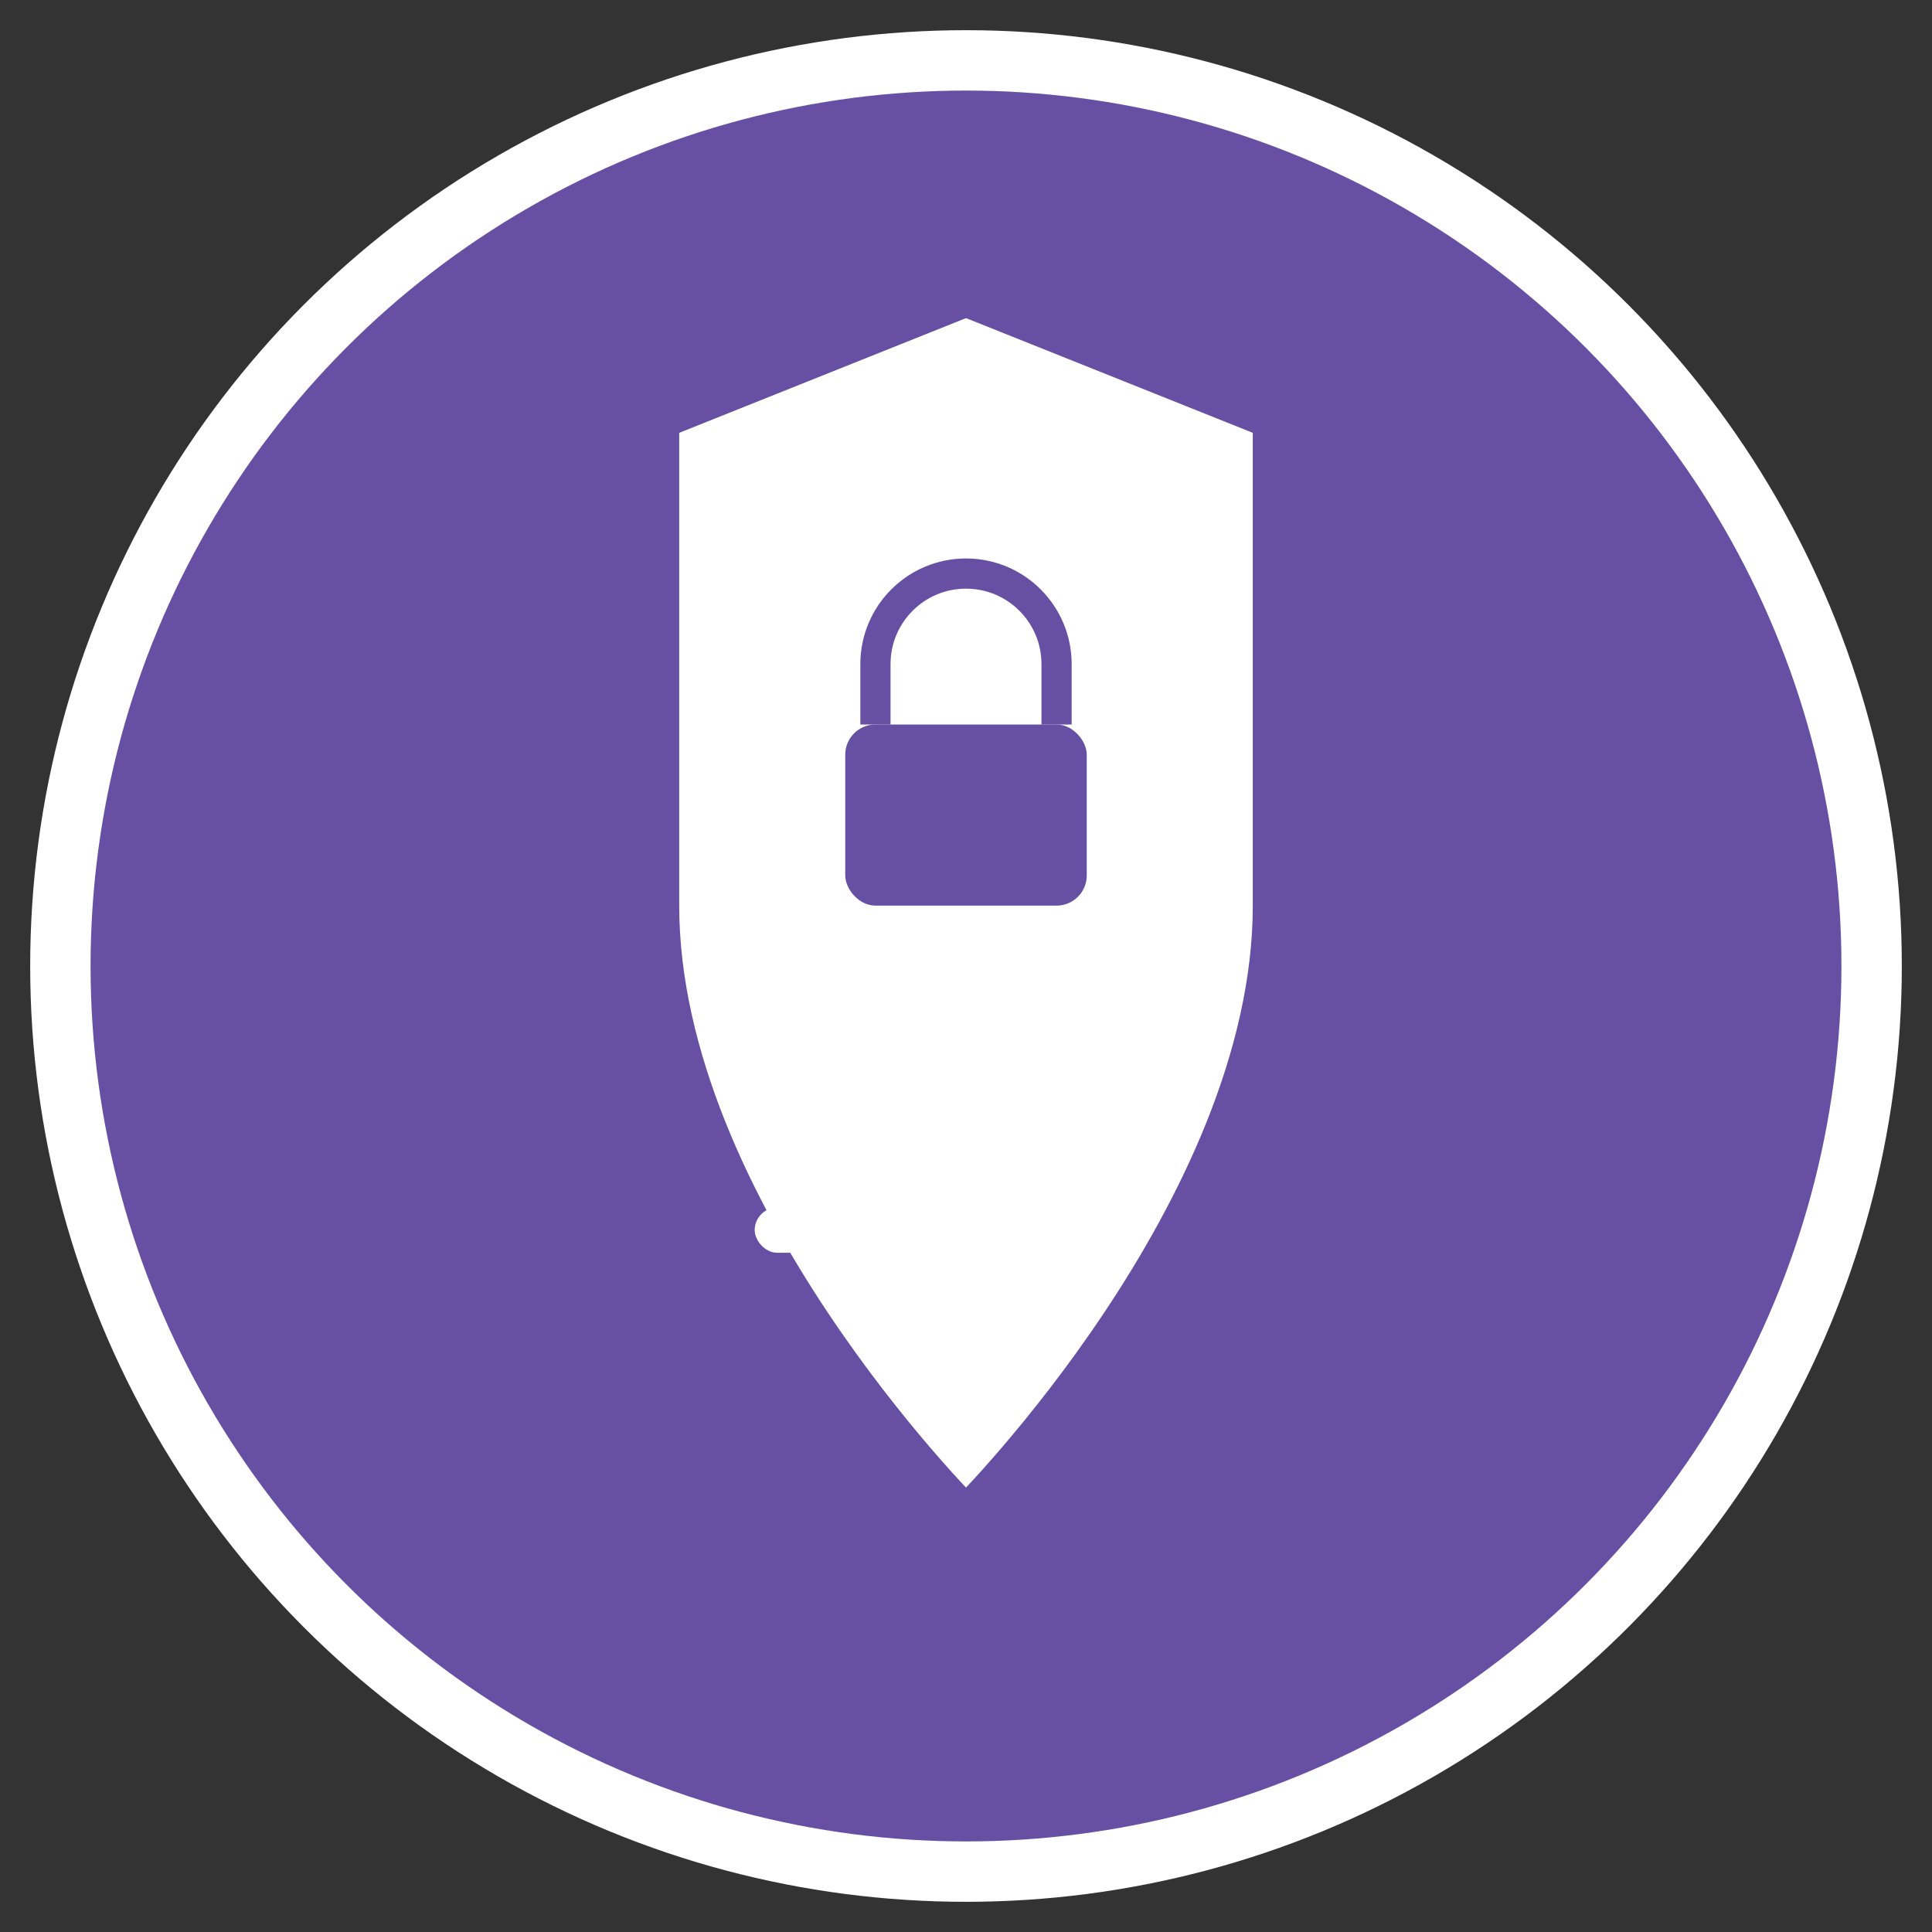 <?xml version="1.0" encoding="UTF-8"?>
<svg width="128" height="128" viewBox="0 0 128 128" fill="none" xmlns="http://www.w3.org/2000/svg">
  <rect x="0" y="0" width="128" height="128" fill="#333333" stroke="none"/>
  <!-- Background circle -->
  <circle cx="64" cy="64" r="60" fill="#6750A4" stroke="#FFFFFF" stroke-width="4"/>
  
  <!-- Shield icon -->
  <path d="M64 20L44 28C44 28 44 50 44 60C44 80 64 100 64 100C64 100 84 80 84 60C84 50 84 28 84 28L64 20Z" 
        fill="#FFFFFF" stroke="#6750A4" stroke-width="2"/>
  
  <!-- Lock icon inside shield -->
  <rect x="56" y="48" width="16" height="12" rx="2" fill="#6750A4"/>
  <path d="M58 48V44C58 40.686 60.686 38 64 38C67.314 38 70 40.686 70 44V48" 
        stroke="#6750A4" stroke-width="2" fill="none"/>
  
  <!-- Digital display lines -->
  <rect x="50" y="68" width="28" height="3" rx="1.5" fill="#FFFFFF"/>
  <rect x="50" y="74" width="20" height="3" rx="1.5" fill="#FFFFFF"/>
  <rect x="50" y="80" width="24" height="3" rx="1.5" fill="#FFFFFF"/>
</svg>
